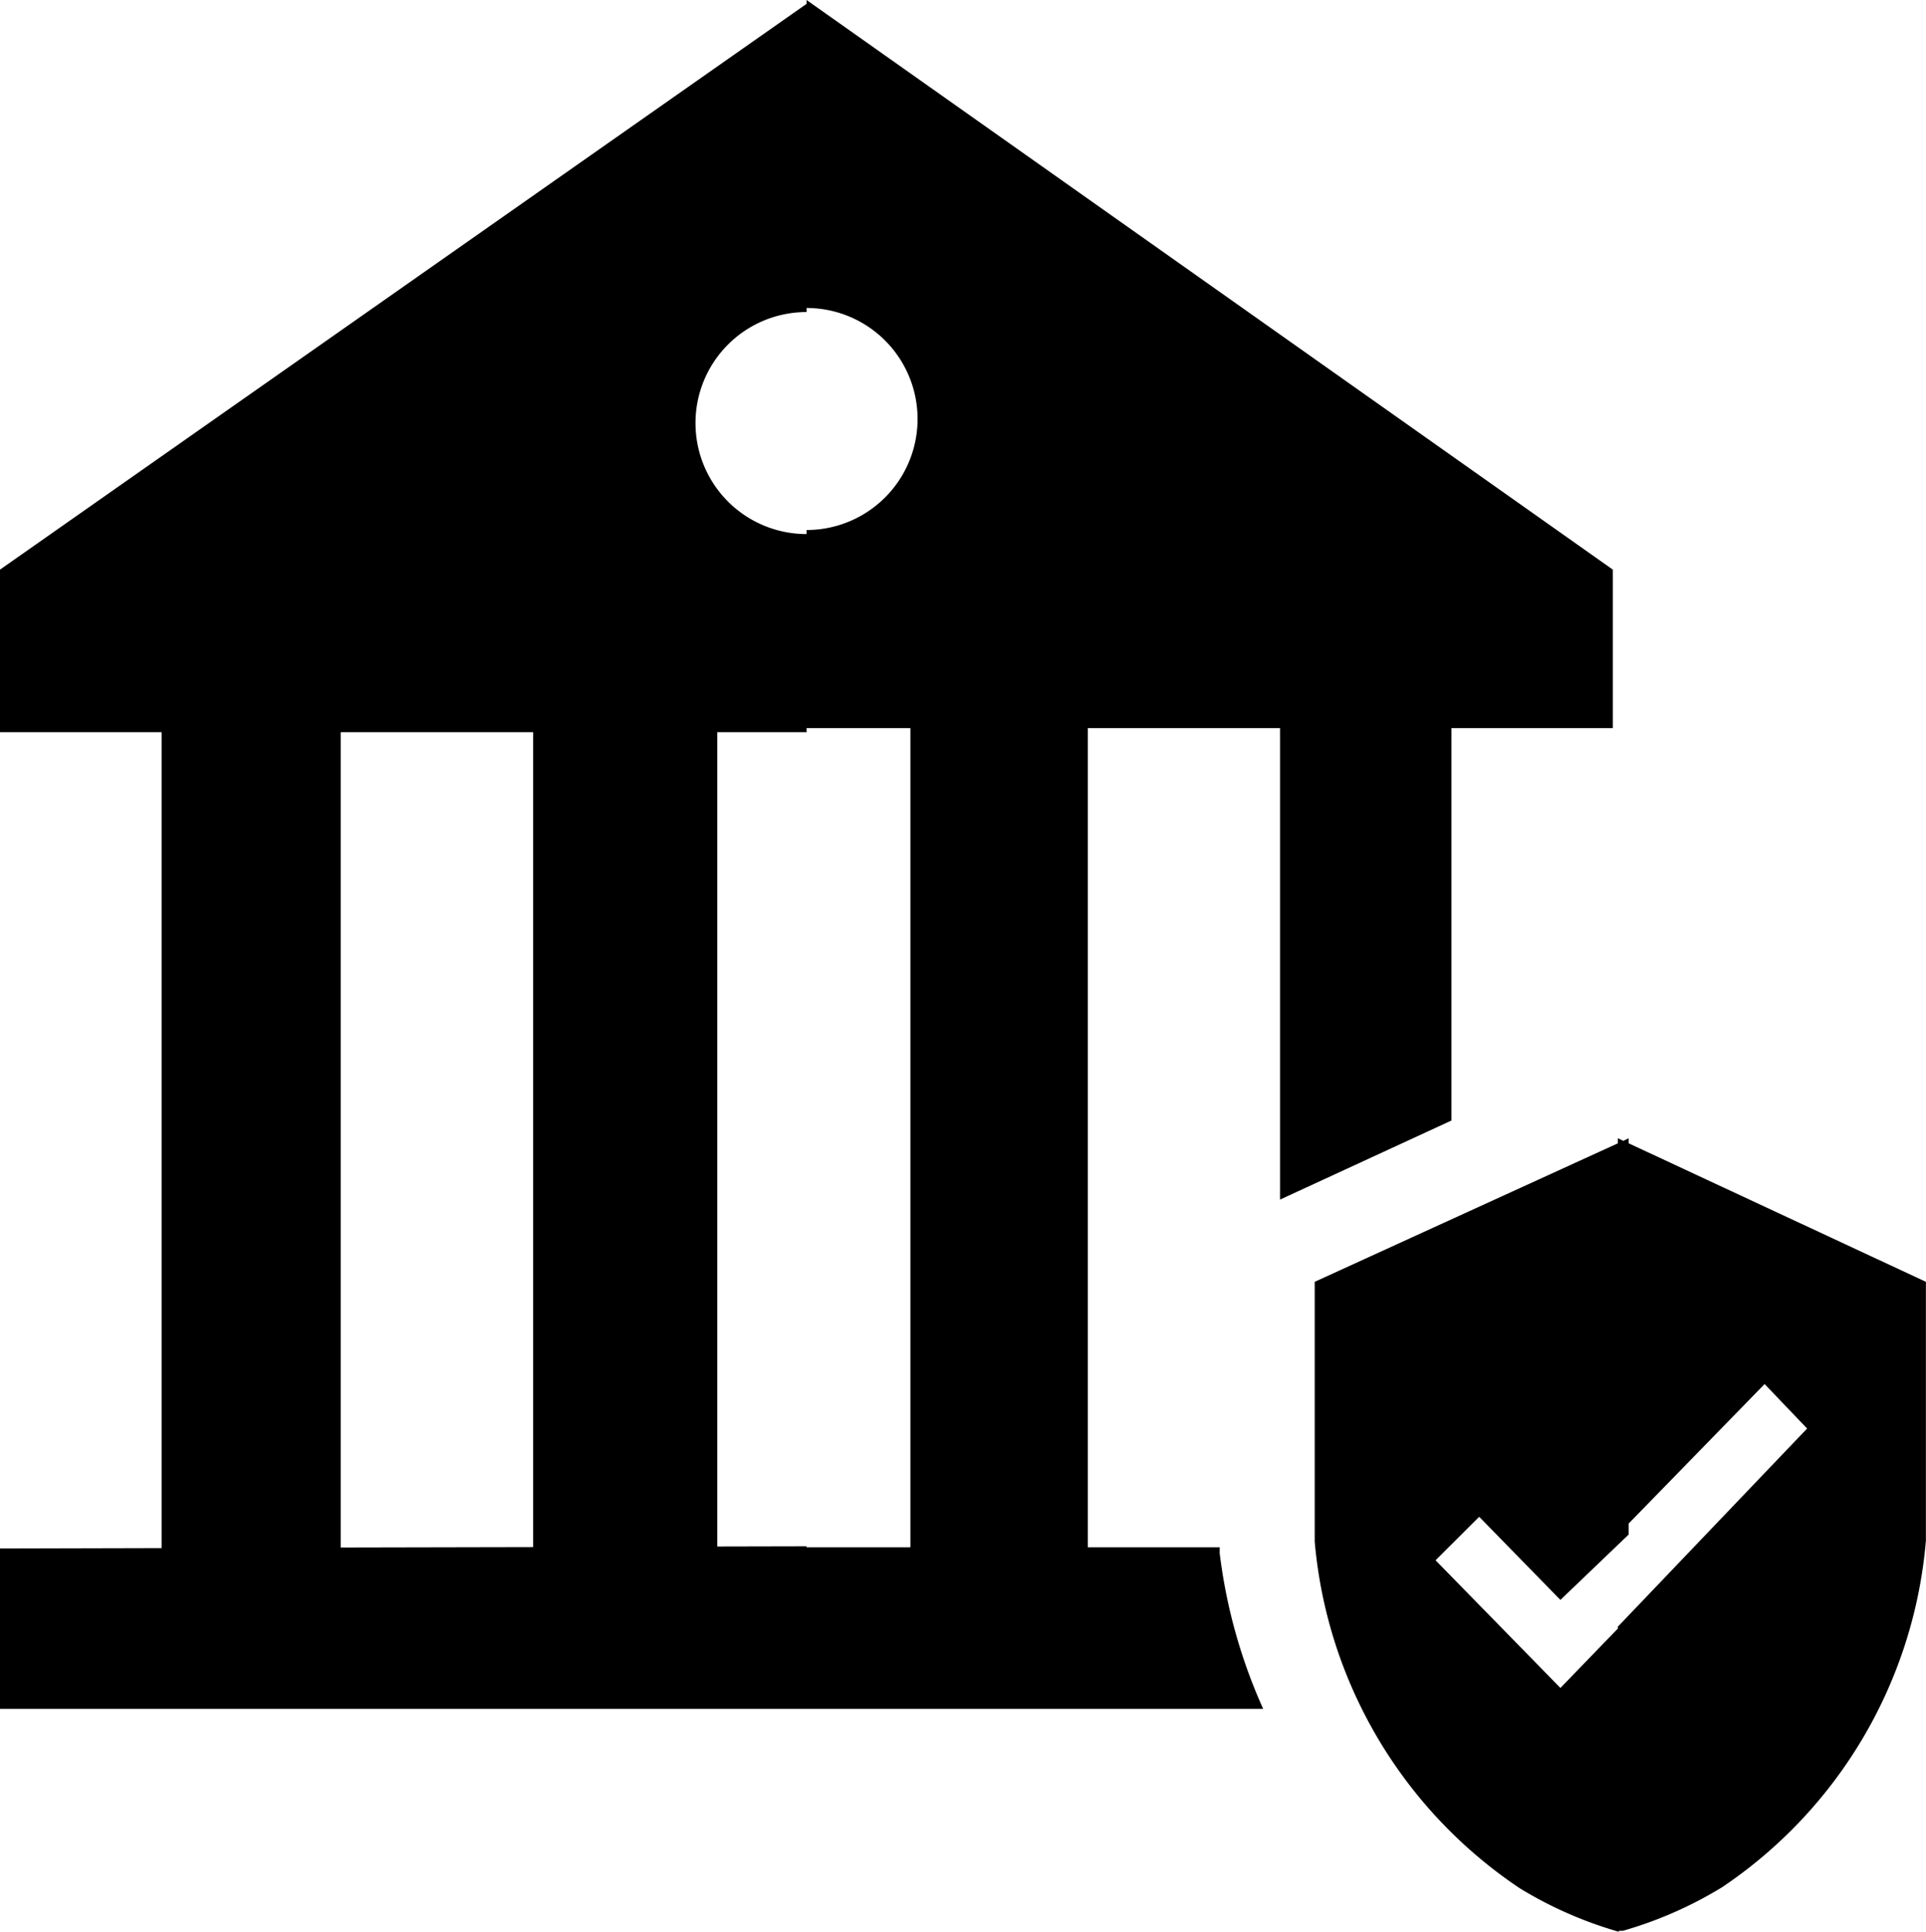 <?xml version="1.0" encoding="UTF-8" standalone="no"?>
<svg
   xmlns:dc="http://purl.org/dc/elements/1.1/"
   xmlns:cc="http://creativecommons.org/ns#"
   xmlns:rdf="http://www.w3.org/1999/02/22-rdf-syntax-ns#"
   xmlns:svg="http://www.w3.org/2000/svg"
   xmlns="http://www.w3.org/2000/svg"
   id="svg14"
   version="1.1"
   focusable="false"
   preserveAspectRatio="xMidYMid meet"
   width="100%"
   height="100%"
   fit=""
   viewBox="0 0 19.44 19.5"
   fill="currentColor">
  <defs
     id="defs18" />
  <path
     id="path2"
     d="M 8.141 0 L 8.141 0.039 L 0 5.75 L 0 7.391 L 1.631 7.391 L 1.631 15.627 L 0 15.631 L 0 17.25 L 8.141 17.25 L 12.75 17.25 A 5.41 5.41 0 0 1 12.311 15.68 L 12.311 15.619 L 10.98 15.619 L 10.98 7.35 L 12.92 7.35 L 12.92 12.109 L 14.65 11.311 L 14.65 7.35 L 16.279 7.35 L 16.279 5.75 L 8.141 0 z M 8.141 3.109 A 1.12 1.12 0 0 1 8.141 5.35 L 8.141 5.391 A 1.12 1.12 0 0 1 7.02 4.27 A 1.12 1.12 0 0 1 8.141 3.15 L 8.141 3.109 z M 8.141 7.35 L 9.189 7.35 L 9.189 15.619 L 8.141 15.619 L 8.141 15.609 L 7.24 15.611 L 7.24 7.391 L 8.141 7.391 L 8.141 7.35 z M 3.439 7.391 L 5.381 7.391 L 5.381 15.617 L 3.439 15.621 L 3.439 7.391 z M 16.33 11.49 L 16.33 11.541 L 13.27 12.939 L 13.27 15.561 A 4.7 4.7 0 0 0 15.34 19.061 A 4.06 4.06 0 0 0 16.34 19.5 L 16.34 19.49 L 16.381 19.49 A 4.06 4.06 0 0 0 17.381 19.051 A 4.69 4.69 0 0 0 19.439 15.551 L 19.439 12.939 L 16.439 11.541 L 16.439 11.49 L 16.385 11.516 L 16.33 11.49 z M 17.811 13.971 L 18.24 14.42 L 16.33 16.42 L 16.33 16.439 L 15.75 17.039 L 14.49 15.75 L 14.93 15.311 L 15.75 16.15 L 16.439 15.49 L 16.439 15.379 L 17.811 13.971 z " />
</svg>
